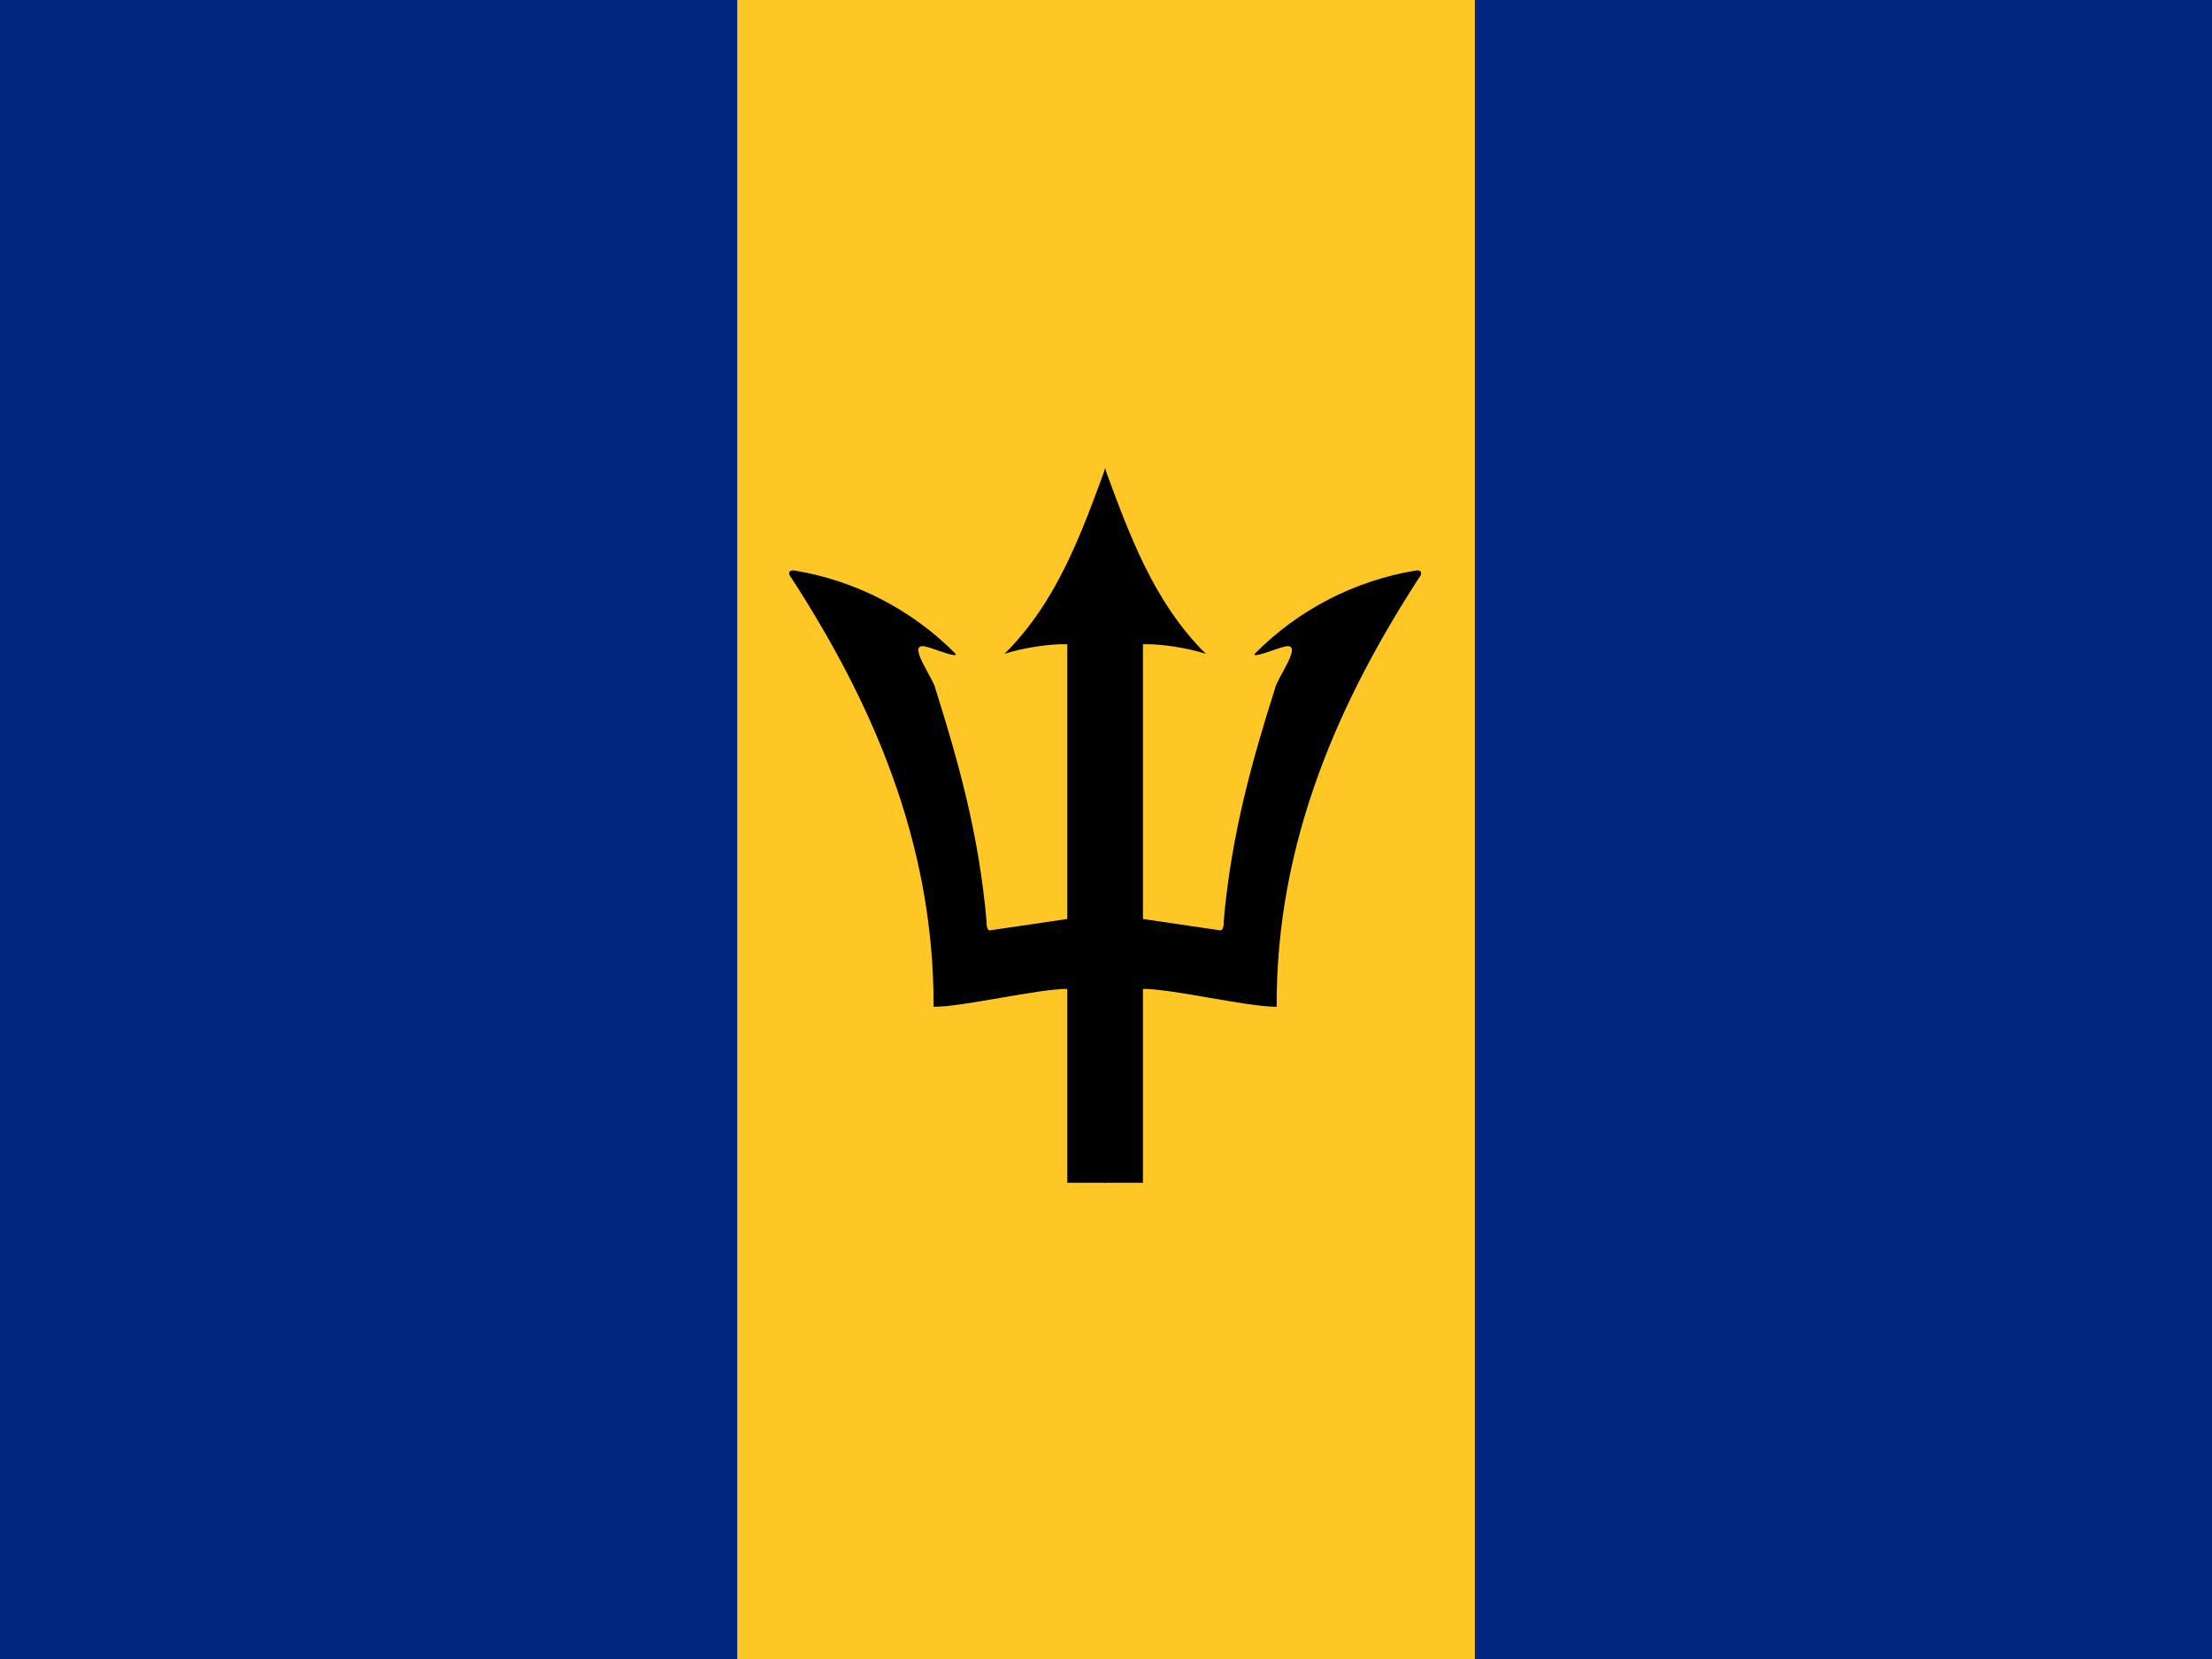 <svg width="20" height="15" viewBox="0 0 20 15" fill="none" xmlns="http://www.w3.org/2000/svg">
<g clip-path="url(#clip0_202_3216)">
<path d="M0 0H20V15H0V0Z" fill="#00267F"/>
<path d="M6.666 0H13.335V15H6.666V0Z" fill="#FFC726"/>
<path d="M9.994 4.234C9.775 4.828 9.557 5.441 9.082 5.912C9.228 5.862 9.488 5.819 9.65 5.825V8.309L8.95 8.412C8.925 8.412 8.919 8.372 8.919 8.319C8.85 7.547 8.669 6.897 8.457 6.225C8.441 6.134 8.175 5.787 8.382 5.85C8.407 5.85 8.678 5.963 8.638 5.909C8.245 5.513 7.738 5.251 7.188 5.159C7.141 5.15 7.113 5.175 7.157 5.228C7.857 6.309 8.447 7.588 8.441 9.103C8.716 9.103 9.378 8.941 9.65 8.941V10.694H10L10.078 5.797L9.994 4.234Z" fill="black"/>
<path d="M9.99 4.234C10.209 4.828 10.428 5.441 10.903 5.912C10.756 5.862 10.497 5.819 10.334 5.825V8.309L11.034 8.412C11.059 8.412 11.065 8.372 11.065 8.319C11.134 7.547 11.315 6.897 11.528 6.225C11.543 6.134 11.809 5.787 11.603 5.85C11.578 5.85 11.306 5.963 11.347 5.909C11.739 5.513 12.246 5.251 12.797 5.159C12.843 5.15 12.872 5.175 12.828 5.228C12.128 6.309 11.537 7.588 11.543 9.103C11.268 9.103 10.606 8.941 10.334 8.941V10.694H9.984L9.906 5.797L9.99 4.234Z" fill="black"/>
</g>
<defs>
<clipPath id="clip0_202_3216">
<rect width="20" height="15" fill="white"/>
</clipPath>
</defs>
</svg>
